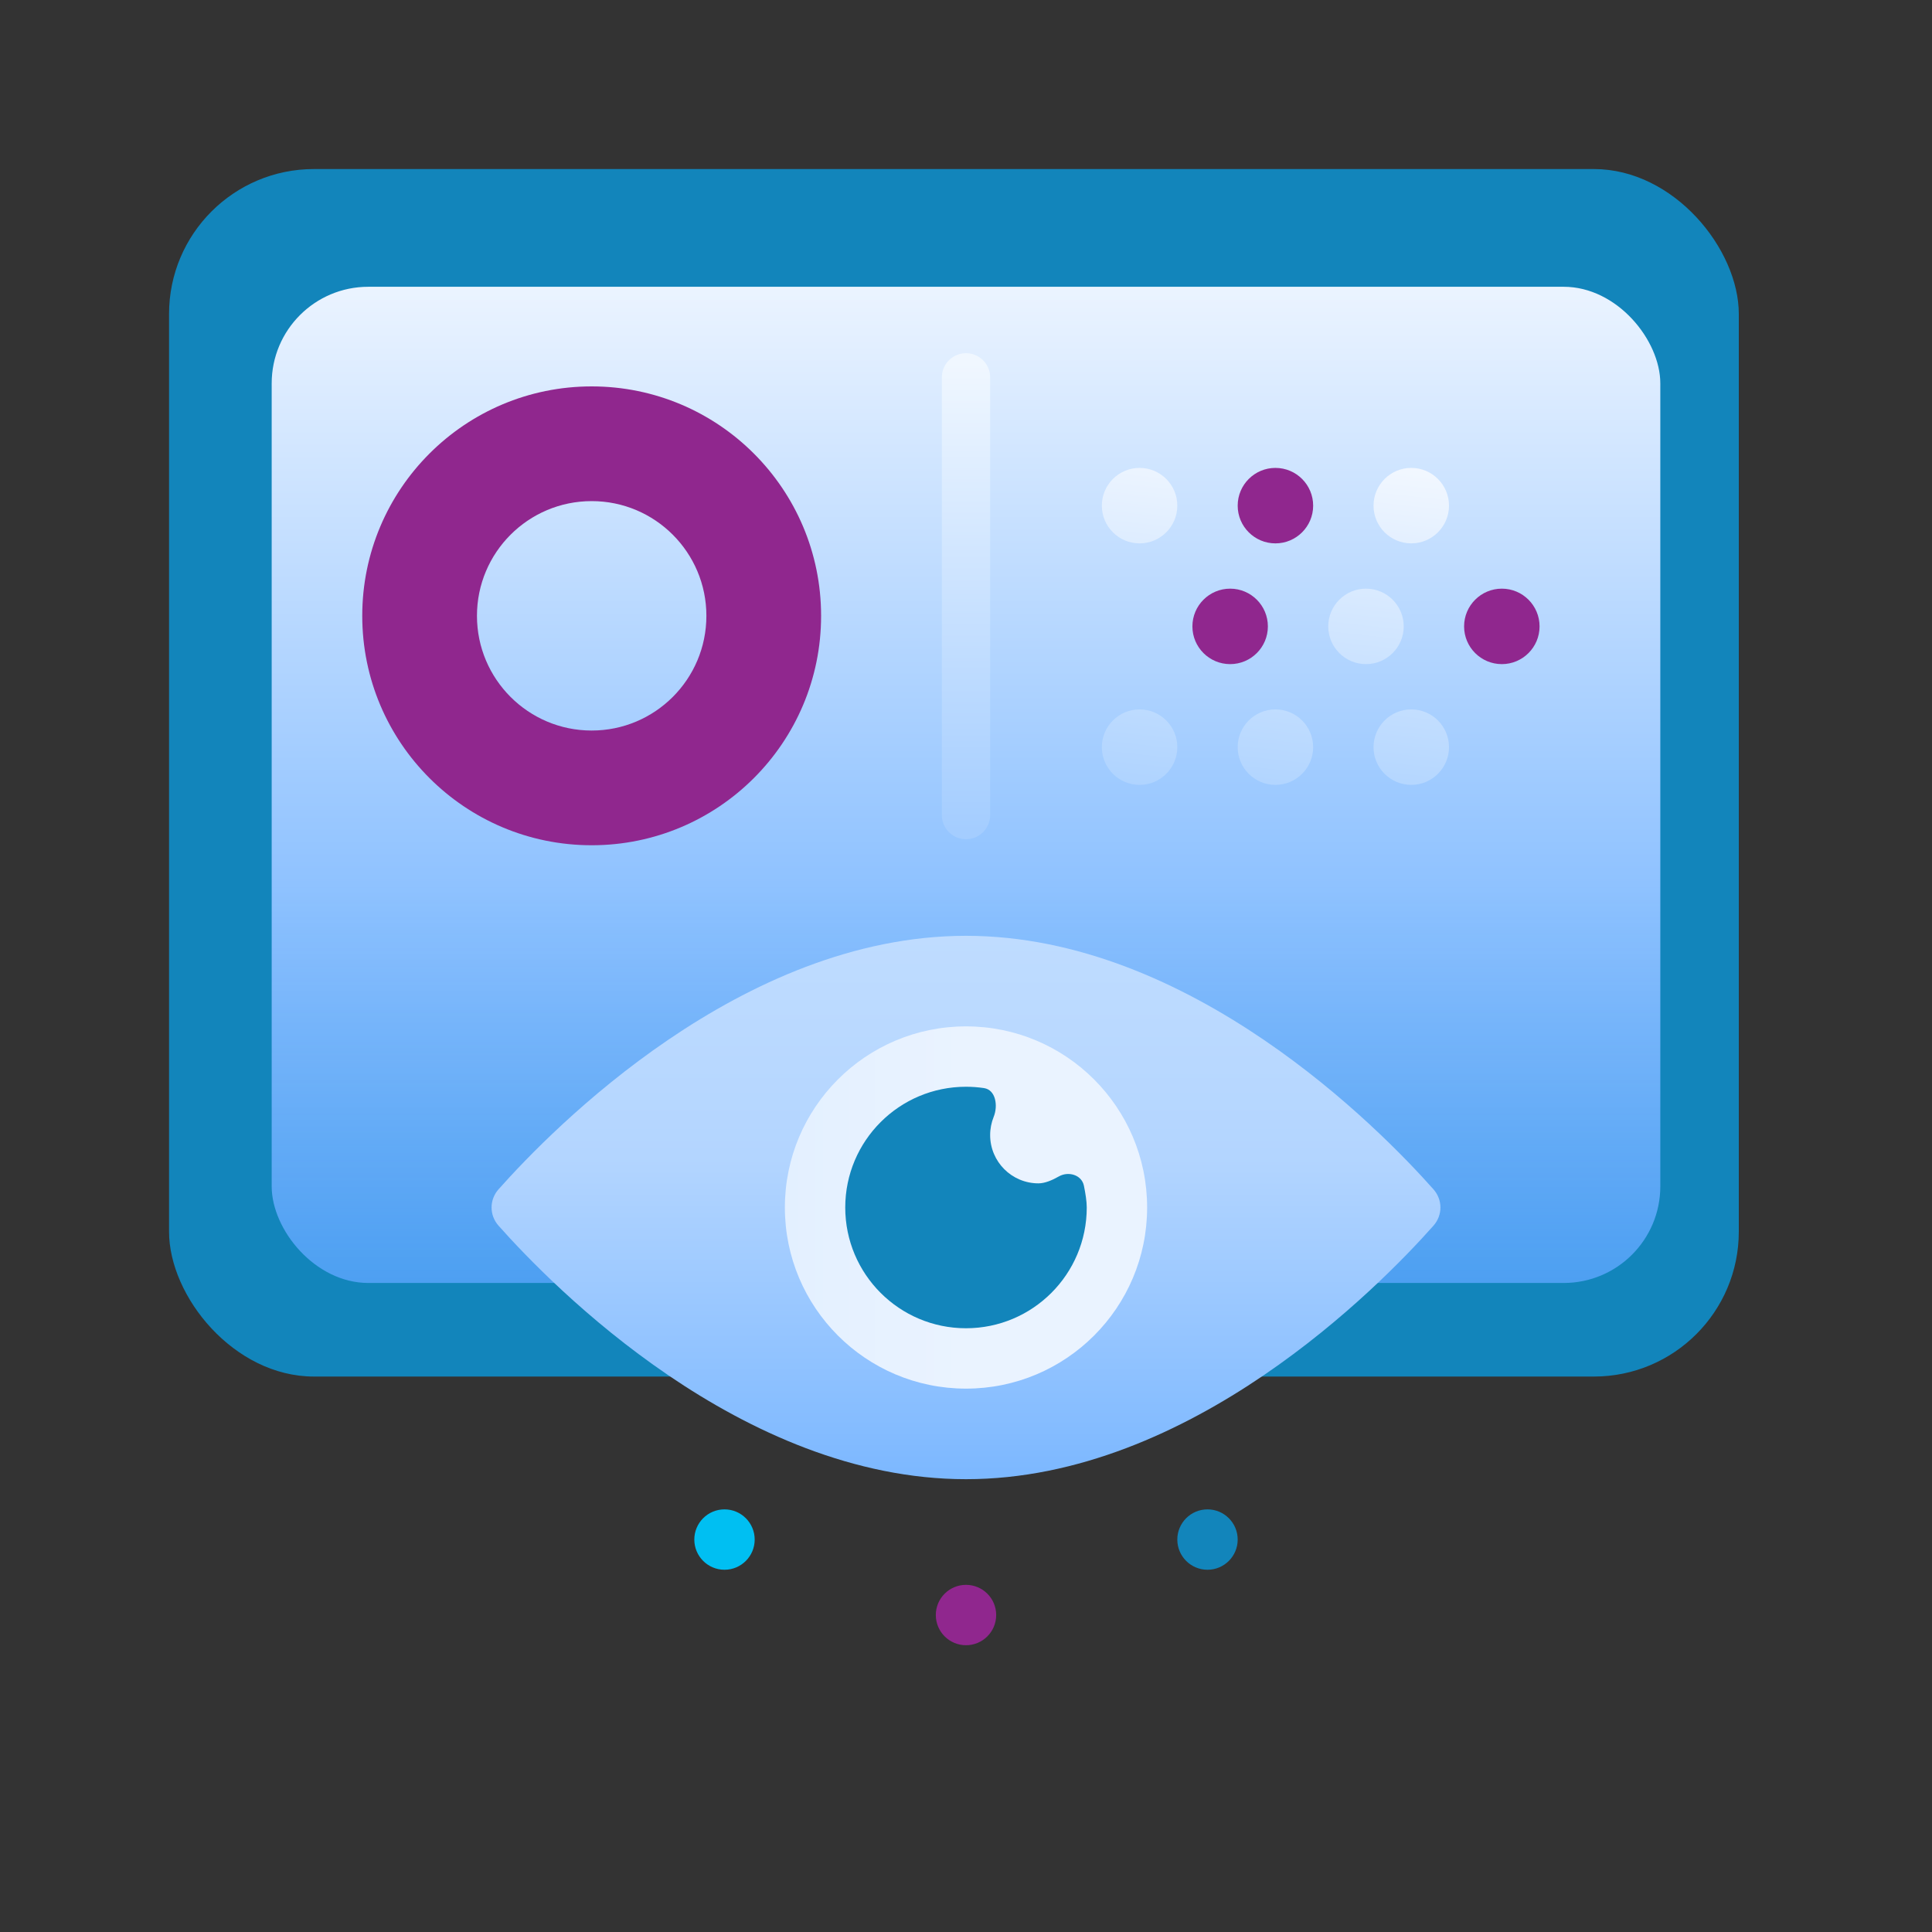 <svg width="80" height="80" viewBox="0 0 80 80" fill="none" xmlns="http://www.w3.org/2000/svg">
<rect x="0" y="0" width="80" height="80" fill="#333333" stroke="none"/>
<rect x="7" y="7" width="65" height="50" rx="6" fill="#1285BB"/>
<rect x="11.25" y="11.875" width="57.5" height="41.25" rx="4" fill="url(#paint0_linear_1085_15200)"/>
<path fill-rule="evenodd" clip-rule="evenodd" d="M24.5 35C29.747 35 34 30.747 34 25.5C34 20.253 29.747 16 24.5 16C19.253 16 15 20.253 15 25.5C15 30.747 19.253 35 24.5 35ZM24.5 30.25C27.123 30.25 29.25 28.123 29.25 25.5C29.25 22.877 27.123 20.75 24.5 20.75C21.877 20.75 19.75 22.877 19.75 25.5C19.75 28.123 21.877 30.25 24.5 30.25Z" fill="#90278E"/>
<path d="M40 15.625L40 33.75" stroke="url(#paint1_linear_1085_15200)" stroke-width="2" stroke-linecap="round"/>
<path d="M48.75 20.938C48.75 21.8 48.05 22.5 47.188 22.5C46.325 22.5 45.625 21.8 45.625 20.938C45.625 20.075 46.325 19.375 47.188 19.375C48.05 19.375 48.75 20.075 48.75 20.938Z" fill="url(#paint2_linear_1085_15200)"/>
<path d="M48.75 30.938C48.75 31.8 48.05 32.5 47.188 32.5C46.325 32.5 45.625 31.8 45.625 30.938C45.625 30.075 46.325 29.375 47.188 29.375C48.05 29.375 48.75 30.075 48.75 30.938Z" fill="url(#paint3_linear_1085_15200)"/>
<path d="M50.938 27.5C51.8 27.5 52.5 26.8 52.5 25.938C52.5 25.075 51.8 24.375 50.938 24.375C50.075 24.375 49.375 25.075 49.375 25.938C49.375 26.8 50.075 27.5 50.938 27.5Z" fill="#90278E"/>
<path d="M54.375 20.938C54.375 21.8 53.675 22.5 52.812 22.5C51.95 22.5 51.25 21.8 51.25 20.938C51.25 20.075 51.95 19.375 52.812 19.375C53.675 19.375 54.375 20.075 54.375 20.938Z" fill="#90278E"/>
<path d="M52.812 32.5C53.675 32.5 54.375 31.8 54.375 30.938C54.375 30.075 53.675 29.375 52.812 29.375C51.95 29.375 51.25 30.075 51.25 30.938C51.25 31.8 51.95 32.5 52.812 32.5Z" fill="url(#paint4_linear_1085_15200)"/>
<path d="M58.125 25.938C58.125 26.8 57.425 27.5 56.562 27.5C55.7 27.5 55 26.8 55 25.938C55 25.075 55.7 24.375 56.562 24.375C57.425 24.375 58.125 25.075 58.125 25.938Z" fill="url(#paint5_linear_1085_15200)"/>
<path d="M58.438 22.5C59.3 22.5 60 21.8 60 20.938C60 20.075 59.3 19.375 58.438 19.375C57.575 19.375 56.875 20.075 56.875 20.938C56.875 21.8 57.575 22.5 58.438 22.5Z" fill="url(#paint6_linear_1085_15200)"/>
<path d="M60 30.938C60 31.8 59.3 32.5 58.438 32.5C57.575 32.5 56.875 31.8 56.875 30.938C56.875 30.075 57.575 29.375 58.438 29.375C59.3 29.375 60 30.075 60 30.938Z" fill="url(#paint7_linear_1085_15200)"/>
<path d="M62.188 27.5C63.05 27.5 63.75 26.8 63.75 25.938C63.75 25.075 63.05 24.375 62.188 24.375C61.325 24.375 60.625 25.075 60.625 25.938C60.625 26.8 61.325 27.5 62.188 27.5Z" fill="#90278E"/>
<path d="M59.355 49.245C59.742 49.68 59.742 50.32 59.355 50.755C57.115 53.277 49.299 61.25 40 61.25C30.701 61.25 22.885 53.277 20.645 50.755C20.258 50.32 20.258 49.68 20.645 49.245C22.885 46.723 30.701 38.75 40 38.75C49.299 38.75 57.115 46.723 59.355 49.245Z" fill="url(#paint8_linear_1085_15200)"/>
<circle cx="40" cy="50" r="7.5" fill="url(#paint9_linear_1085_15200)"/>
<path d="M40 55C42.761 55 45 52.761 45 50C45 49.746 44.947 49.412 44.882 49.096C44.789 48.648 44.241 48.487 43.844 48.714C43.568 48.872 43.263 49 43 49C41.895 49 41 48.105 41 47C41 46.735 41.052 46.482 41.145 46.25C41.332 45.789 41.235 45.128 40.743 45.055C40.501 45.019 40.252 45 40 45C37.239 45 35 47.239 35 50C35 52.761 37.239 55 40 55Z" fill="#1285BB"/>
<circle cx="30" cy="63.75" r="1.25" fill="#00BFF2"/>
<circle cx="40" cy="66.875" r="1.25" fill="#90278E"/>
<circle cx="50" cy="63.75" r="1.25" fill="#1285BB"/>
<defs>
<linearGradient id="paint0_linear_1085_15200" x1="40" y1="9.688" x2="40" y2="53.125" gradientUnits="userSpaceOnUse">
<stop stop-color="#F3F8FF"/>
<stop offset="0.62" stop-color="#8FC2FF"/>
<stop offset="1" stop-color="#5CA6FF" stop-opacity="0.8"/>
</linearGradient>
<linearGradient id="paint1_linear_1085_15200" x1="39" y1="15" x2="39" y2="34.375" gradientUnits="userSpaceOnUse">
<stop stop-color="#F0F7FF"/>
<stop offset="1" stop-color="#A4CDFF"/>
</linearGradient>
<linearGradient id="paint2_linear_1085_15200" x1="60.427" y1="19.375" x2="58.808" y2="33.918" gradientUnits="userSpaceOnUse">
<stop stop-color="#F3F8FF"/>
<stop offset="1" stop-color="#AED3FF"/>
</linearGradient>
<linearGradient id="paint3_linear_1085_15200" x1="60.427" y1="19.375" x2="58.808" y2="33.918" gradientUnits="userSpaceOnUse">
<stop stop-color="#F3F8FF"/>
<stop offset="1" stop-color="#AED3FF"/>
</linearGradient>
<linearGradient id="paint4_linear_1085_15200" x1="60.427" y1="19.375" x2="58.808" y2="33.918" gradientUnits="userSpaceOnUse">
<stop stop-color="#F3F8FF"/>
<stop offset="1" stop-color="#AED3FF"/>
</linearGradient>
<linearGradient id="paint5_linear_1085_15200" x1="60.427" y1="19.375" x2="58.808" y2="33.918" gradientUnits="userSpaceOnUse">
<stop stop-color="#F3F8FF"/>
<stop offset="1" stop-color="#AED3FF"/>
</linearGradient>
<linearGradient id="paint6_linear_1085_15200" x1="60.427" y1="19.375" x2="58.808" y2="33.918" gradientUnits="userSpaceOnUse">
<stop stop-color="#F3F8FF"/>
<stop offset="1" stop-color="#AED3FF"/>
</linearGradient>
<linearGradient id="paint7_linear_1085_15200" x1="60.427" y1="19.375" x2="58.808" y2="33.918" gradientUnits="userSpaceOnUse">
<stop stop-color="#F3F8FF"/>
<stop offset="1" stop-color="#AED3FF"/>
</linearGradient>
<linearGradient id="paint8_linear_1085_15200" x1="40" y1="38.75" x2="40" y2="61.875" gradientUnits="userSpaceOnUse">
<stop stop-color="#BFDCFF"/>
<stop offset="0.396" stop-color="#B3D5FF"/>
<stop offset="1" stop-color="#79B6FF"/>
</linearGradient>
<linearGradient id="paint9_linear_1085_15200" x1="47.5" y1="50" x2="32.5" y2="50" gradientUnits="userSpaceOnUse">
<stop stop-color="#EAF3FF"/>
<stop offset="0.505" stop-color="#EAF3FF"/>
<stop offset="1" stop-color="#E3F0FF"/>
</linearGradient>
</defs>
</svg>
